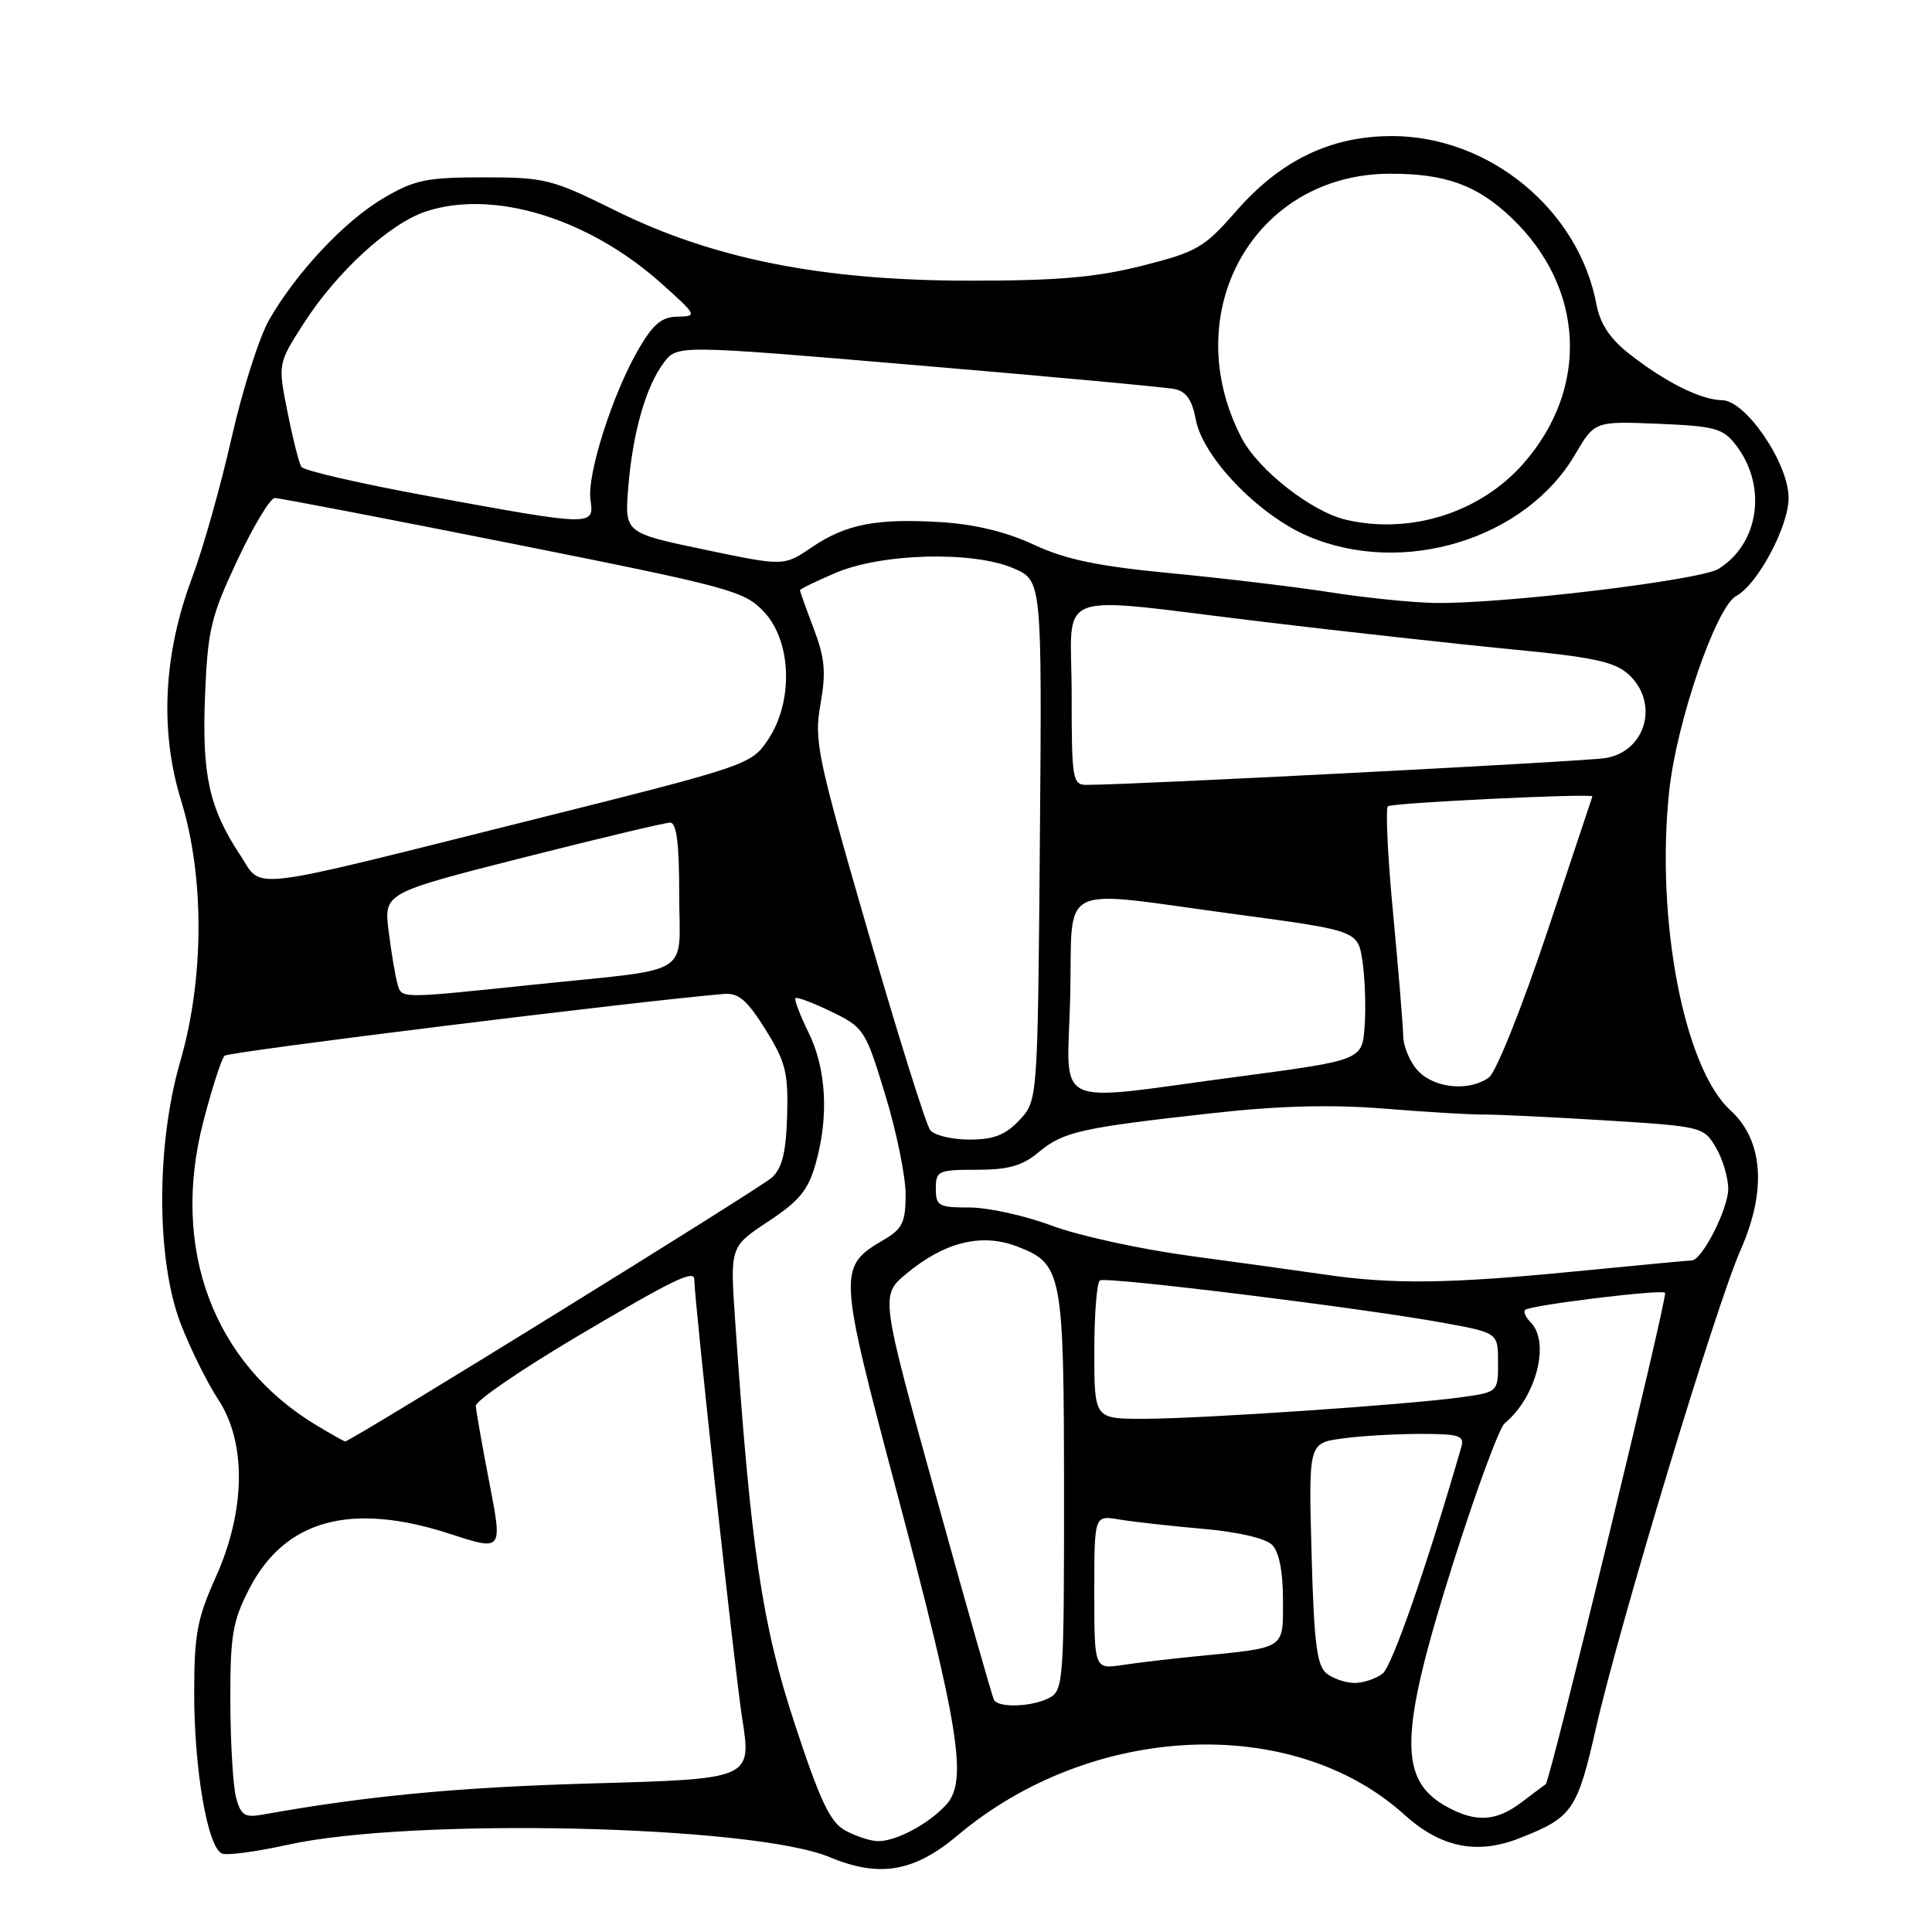 <?xml version="1.0" encoding="UTF-8" standalone="no"?>
<!DOCTYPE svg PUBLIC "-//W3C//DTD SVG 1.1//EN" "http://www.w3.org/Graphics/SVG/1.1/DTD/svg11.dtd" >
<svg xmlns="http://www.w3.org/2000/svg" xmlns:xlink="http://www.w3.org/1999/xlink" version="1.1" viewBox="0 0 256 256">
 <g >
 <path fill="currentColor"
d=" M 126.86 243.22 C 144.56 228.29 171.24 227.04 186.08 240.45 C 190.89 244.80 195.69 245.79 201.29 243.59 C 208.37 240.82 208.98 239.95 211.51 228.83 C 214.65 215.09 227.37 173.02 230.64 165.62 C 234.13 157.70 233.64 151.09 229.28 147.11 C 223.13 141.49 219.36 121.81 221.18 104.80 C 222.16 95.63 227.40 80.39 230.07 78.96 C 232.89 77.45 237.00 69.76 237.00 65.98 C 237.00 61.40 231.33 53.06 228.20 53.03 C 225.37 52.99 220.68 50.65 215.86 46.87 C 213.31 44.86 212.02 42.90 211.53 40.30 C 209.18 27.80 197.36 18.06 184.50 18.03 C 176.36 18.02 169.73 21.20 163.80 27.97 C 159.56 32.83 158.62 33.37 151.36 35.21 C 145.24 36.75 140.17 37.20 128.50 37.19 C 108.98 37.19 94.47 34.31 81.48 27.87 C 73.12 23.73 72.19 23.50 64.08 23.50 C 56.53 23.50 54.94 23.83 50.85 26.23 C 45.68 29.27 39.33 36.02 35.68 42.35 C 34.36 44.63 32.12 51.68 30.69 58.00 C 29.26 64.33 26.93 72.60 25.51 76.39 C 21.64 86.65 21.13 96.81 24.01 106.12 C 27.11 116.17 27.07 129.68 23.88 140.66 C 20.66 151.80 20.70 167.06 23.98 175.50 C 25.27 178.80 27.48 183.27 28.91 185.43 C 32.67 191.14 32.56 200.13 28.61 208.93 C 26.11 214.50 25.73 216.57 25.73 224.43 C 25.74 234.62 27.53 244.88 29.43 245.61 C 30.12 245.88 34.02 245.35 38.09 244.45 C 54.47 240.81 99.77 241.84 109.93 246.08 C 116.51 248.83 121.12 248.05 126.86 243.22 Z  M 112.00 242.55 C 109.99 241.45 108.67 238.66 105.28 228.34 C 100.96 215.22 99.46 205.01 97.40 174.84 C 96.74 165.19 96.74 165.19 101.81 161.84 C 105.93 159.12 107.10 157.69 108.09 154.15 C 109.85 147.91 109.49 141.57 107.12 136.78 C 105.99 134.48 105.22 132.45 105.41 132.26 C 105.60 132.07 107.75 132.88 110.18 134.06 C 114.48 136.15 114.68 136.46 117.30 145.07 C 118.79 149.94 120.00 155.87 120.00 158.25 C 120.00 161.92 119.58 162.82 117.20 164.22 C 110.99 167.89 111.00 168.19 118.86 197.82 C 127.12 228.96 128.23 235.98 125.40 239.11 C 123.06 241.69 118.70 244.01 116.30 243.96 C 115.31 243.94 113.38 243.30 112.00 242.55 Z  M 31.29 238.22 C 30.88 236.73 30.54 230.99 30.52 225.48 C 30.50 216.69 30.81 214.85 33.02 210.54 C 37.75 201.36 46.50 198.97 59.67 203.26 C 66.60 205.52 66.60 205.52 64.85 196.51 C 63.89 191.55 63.08 186.95 63.05 186.28 C 63.02 185.61 69.11 181.45 76.57 177.03 C 89.24 169.53 92.00 168.19 92.00 169.54 C 92.00 172.28 97.36 221.39 98.33 227.61 C 99.61 235.72 99.61 235.72 78.55 236.31 C 60.67 236.82 48.75 237.95 34.76 240.45 C 32.44 240.87 31.91 240.53 31.29 238.22 Z  M 191.78 239.44 C 185.23 235.89 185.37 229.84 192.53 207.18 C 195.57 197.56 198.66 189.19 199.38 188.59 C 203.56 185.16 205.44 177.84 202.82 175.22 C 202.17 174.57 201.84 173.83 202.09 173.57 C 202.72 172.95 220.14 170.81 220.63 171.30 C 221.02 171.69 205.40 236.02 204.82 236.41 C 204.64 236.53 203.20 237.61 201.62 238.81 C 198.27 241.35 195.60 241.52 191.78 239.44 Z  M 131.71 225.25 C 131.48 224.84 128.00 212.61 123.98 198.07 C 116.66 171.65 116.66 171.65 120.08 168.79 C 125.11 164.59 130.03 163.36 134.71 165.14 C 140.77 167.45 140.97 168.49 140.99 197.71 C 141.00 222.62 140.90 223.98 139.07 224.96 C 136.82 226.17 132.31 226.34 131.71 225.25 Z  M 175.79 221.75 C 174.49 220.73 174.11 217.75 173.79 205.86 C 173.39 191.22 173.39 191.22 177.83 190.61 C 180.28 190.27 184.95 190.00 188.21 190.00 C 193.38 190.00 194.07 190.22 193.63 191.75 C 189.04 207.61 184.47 220.76 183.21 221.75 C 182.33 222.44 180.66 223.00 179.50 223.00 C 178.34 223.00 176.66 222.44 175.79 221.75 Z  M 145.00 210.98 C 145.00 200.78 145.00 200.78 148.25 201.33 C 150.04 201.64 155.01 202.19 159.30 202.57 C 163.97 202.97 167.68 203.83 168.55 204.69 C 169.49 205.63 170.00 208.22 170.00 211.99 C 170.00 218.62 170.51 218.28 158.50 219.47 C 155.20 219.79 150.81 220.31 148.75 220.62 C 145.00 221.18 145.00 221.18 145.00 210.98 Z  M 42.00 188.90 C 28.24 180.66 22.56 165.43 26.96 148.54 C 28.10 144.16 29.36 140.26 29.76 139.89 C 30.34 139.35 84.48 132.66 95.93 131.70 C 97.85 131.54 99.00 132.52 101.42 136.40 C 104.10 140.70 104.46 142.12 104.30 147.82 C 104.16 152.64 103.65 154.76 102.31 156.01 C 100.82 157.40 46.47 191.01 45.73 191.00 C 45.60 190.99 43.92 190.05 42.00 188.90 Z  M 145.00 179.06 C 145.00 174.14 145.34 169.91 145.75 169.66 C 146.62 169.13 180.66 173.34 191.31 175.29 C 198.50 176.61 198.50 176.61 198.50 180.54 C 198.50 184.47 198.50 184.47 193.50 185.16 C 186.16 186.16 158.98 188.00 151.48 188.00 C 145.00 188.00 145.00 188.00 145.00 179.06 Z  M 175.50 168.88 C 172.20 168.40 164.14 167.28 157.59 166.40 C 151.04 165.51 142.81 163.71 139.32 162.39 C 135.82 161.08 130.94 160.00 128.48 160.00 C 124.37 160.00 124.00 159.79 124.00 157.50 C 124.00 155.14 124.31 155.00 129.42 155.00 C 133.65 155.00 135.47 154.48 137.67 152.64 C 140.90 149.95 143.23 149.43 160.73 147.49 C 169.57 146.51 176.45 146.34 183.45 146.90 C 188.98 147.35 194.85 147.70 196.50 147.68 C 198.15 147.66 205.40 148.01 212.61 148.45 C 225.52 149.25 225.75 149.31 227.36 152.04 C 228.26 153.56 229.00 156.04 229.00 157.54 C 229.00 160.18 225.53 166.99 224.17 167.01 C 223.80 167.02 216.75 167.68 208.50 168.49 C 191.95 170.11 184.51 170.20 175.50 168.88 Z  M 123.26 149.75 C 122.71 149.06 119.01 137.25 115.03 123.50 C 108.27 100.17 107.85 98.15 108.72 93.29 C 109.47 89.07 109.30 87.19 107.82 83.29 C 106.82 80.66 106.00 78.37 106.00 78.21 C 106.00 78.06 108.11 77.02 110.70 75.92 C 116.80 73.30 128.91 72.98 134.29 75.30 C 138.07 76.93 138.07 76.93 137.79 111.39 C 137.50 145.84 137.50 145.84 135.08 148.42 C 133.22 150.40 131.67 151.00 128.45 151.00 C 126.14 151.00 123.80 150.44 123.26 149.75 Z  M 141.81 132.00 C 142.17 116.64 139.63 117.90 163.71 121.14 C 179.93 123.32 179.93 123.32 180.54 127.41 C 180.87 129.66 181.00 133.52 180.82 135.99 C 180.50 140.48 180.50 140.48 164.00 142.67 C 138.81 146.01 141.45 147.27 141.81 132.00 Z  M 188.00 142.00 C 186.90 140.90 185.97 138.76 185.93 137.25 C 185.90 135.74 185.29 128.43 184.59 121.00 C 183.88 113.58 183.58 107.20 183.90 106.84 C 184.31 106.38 211.01 105.10 211.00 105.53 C 211.00 105.55 208.30 113.65 205.00 123.53 C 201.70 133.41 198.24 142.06 197.31 142.75 C 194.78 144.62 190.26 144.26 188.00 142.00 Z  M 52.64 130.25 C 52.37 129.29 51.85 126.21 51.50 123.41 C 50.86 118.33 50.86 118.33 69.23 113.66 C 79.33 111.10 88.14 109.00 88.80 109.00 C 89.65 109.00 90.00 111.77 90.00 118.48 C 90.00 129.62 92.23 128.23 70.74 130.47 C 52.54 132.36 53.24 132.37 52.64 130.25 Z  M 31.83 113.31 C 27.71 107.07 26.74 102.68 27.17 92.15 C 27.52 83.46 27.95 81.68 31.44 74.25 C 33.57 69.71 35.81 66.00 36.41 65.99 C 37.01 65.99 51.23 68.72 68.00 72.06 C 96.90 77.83 98.64 78.30 101.25 81.09 C 104.91 85.01 105.15 93.00 101.75 98.04 C 99.53 101.33 99.11 101.48 70.50 108.64 C 31.80 118.32 34.89 117.95 31.83 113.31 Z  M 142.00 92.00 C 142.00 77.77 138.83 78.97 167.50 82.41 C 178.50 83.73 193.35 85.37 200.50 86.06 C 211.01 87.06 213.93 87.69 215.75 89.32 C 219.90 93.06 218.14 99.56 212.74 100.45 C 210.00 100.90 149.98 104.00 144.01 104.00 C 142.11 104.00 142.00 103.35 142.00 92.00 Z  M 176.20 78.47 C 171.63 77.76 162.18 76.63 155.20 75.96 C 145.46 75.03 141.22 74.14 137.00 72.18 C 133.39 70.49 129.18 69.47 124.76 69.19 C 116.14 68.66 112.10 69.44 107.53 72.54 C 103.86 75.03 103.86 75.03 93.31 72.82 C 82.76 70.61 82.76 70.61 83.25 64.55 C 83.85 57.26 85.58 51.21 87.97 48.04 C 89.74 45.70 89.74 45.70 121.62 48.41 C 139.15 49.89 154.46 51.31 155.64 51.55 C 157.17 51.86 157.97 53.00 158.45 55.60 C 159.39 60.59 166.70 68.19 173.26 71.02 C 185.86 76.44 202.11 71.49 208.71 60.22 C 211.30 55.81 211.30 55.81 219.71 56.15 C 227.29 56.47 228.30 56.75 230.04 59.00 C 234.18 64.40 233.11 72.01 227.73 75.37 C 225.28 76.90 198.73 80.08 190.00 79.89 C 186.97 79.83 180.76 79.19 176.20 78.47 Z  M 178.39 68.88 C 173.81 67.83 166.71 62.27 164.50 58.00 C 155.91 41.40 166.17 23.09 184.10 23.02 C 191.51 22.99 195.70 24.51 200.27 28.85 C 209.99 38.11 210.64 51.45 201.84 61.44 C 196.14 67.92 186.93 70.85 178.39 68.88 Z  M 57.00 65.78 C 47.92 64.12 40.24 62.36 39.93 61.86 C 39.62 61.37 38.79 58.09 38.09 54.57 C 36.82 48.19 36.82 48.19 40.25 42.84 C 44.65 36.00 51.63 29.61 56.44 28.02 C 65.39 25.06 78.02 28.93 87.66 37.58 C 92.36 41.78 92.42 41.91 89.79 41.96 C 87.68 41.99 86.54 42.94 84.62 46.25 C 81.17 52.18 77.76 62.89 78.24 66.21 C 78.76 69.74 78.63 69.74 57.00 65.78 Z "/>
</g>
</svg>